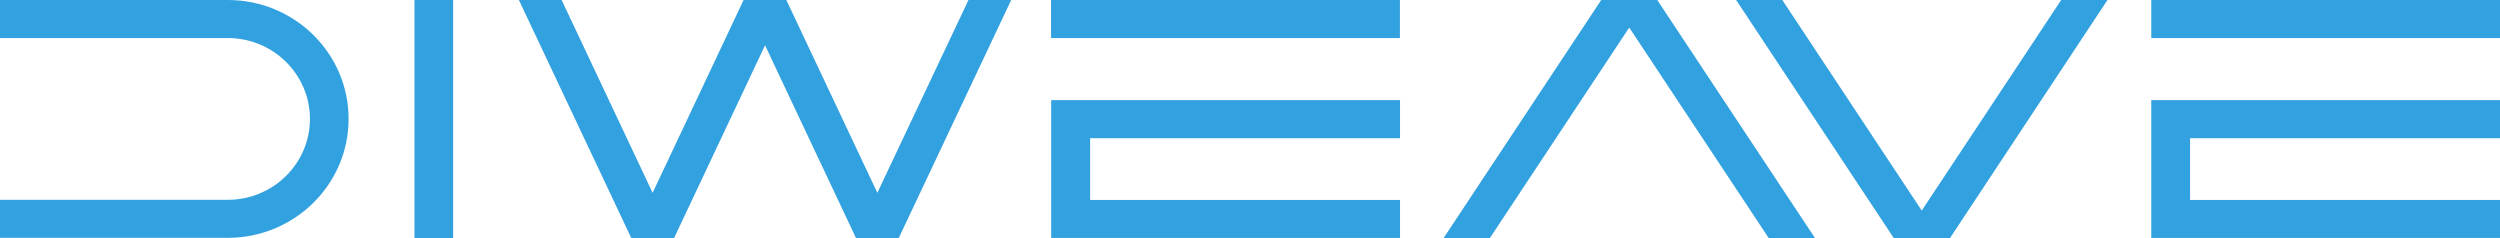 <svg width="210" height="20" viewBox="0 0 210 20" fill="none" xmlns="http://www.w3.org/2000/svg">
<g clip-path="url(#clip0_229_2543)">
<path d="M161.432 17.696L149.713 0H145.836L159.08 20H163.796L177.029 0H173.141L161.421 17.696H161.432ZM134.503 0L121.259 20H125.147L136.856 2.315L148.575 20H152.463L139.208 0H134.503ZM180.707 19.989H210V16.794H183.965V11.609H210V8.413H180.707V20.011V19.989ZM88.299 19.989H117.603V16.794H91.569V11.609H117.603V8.413H88.299V20.011V19.989ZM19.131 0H0V3.196H19.131C22.942 3.196 26.035 6.239 26.035 9.989C26.035 13.739 22.942 16.783 19.131 16.783H0V19.978H19.131C24.731 19.978 29.282 15.5 29.282 9.989C29.282 4.478 24.742 0 19.131 0ZM210 0H180.707V3.196H210V0ZM117.592 0H88.288V3.196H117.592V0ZM38.063 20V0H34.816V20H38.063ZM75.497 20H71.907L64.264 3.805L56.62 20H53.03L43.586 0H47.176L54.82 16.196L62.463 0H66.053L73.697 16.196L81.351 0H84.941L75.497 19.989V20Z" fill="#32A1DF"/>
</g>
<defs>
<clipPath id="clip0_229_2543">
<rect width="210" height="20" fill="white"/>
</clipPath>
</defs>
</svg>
